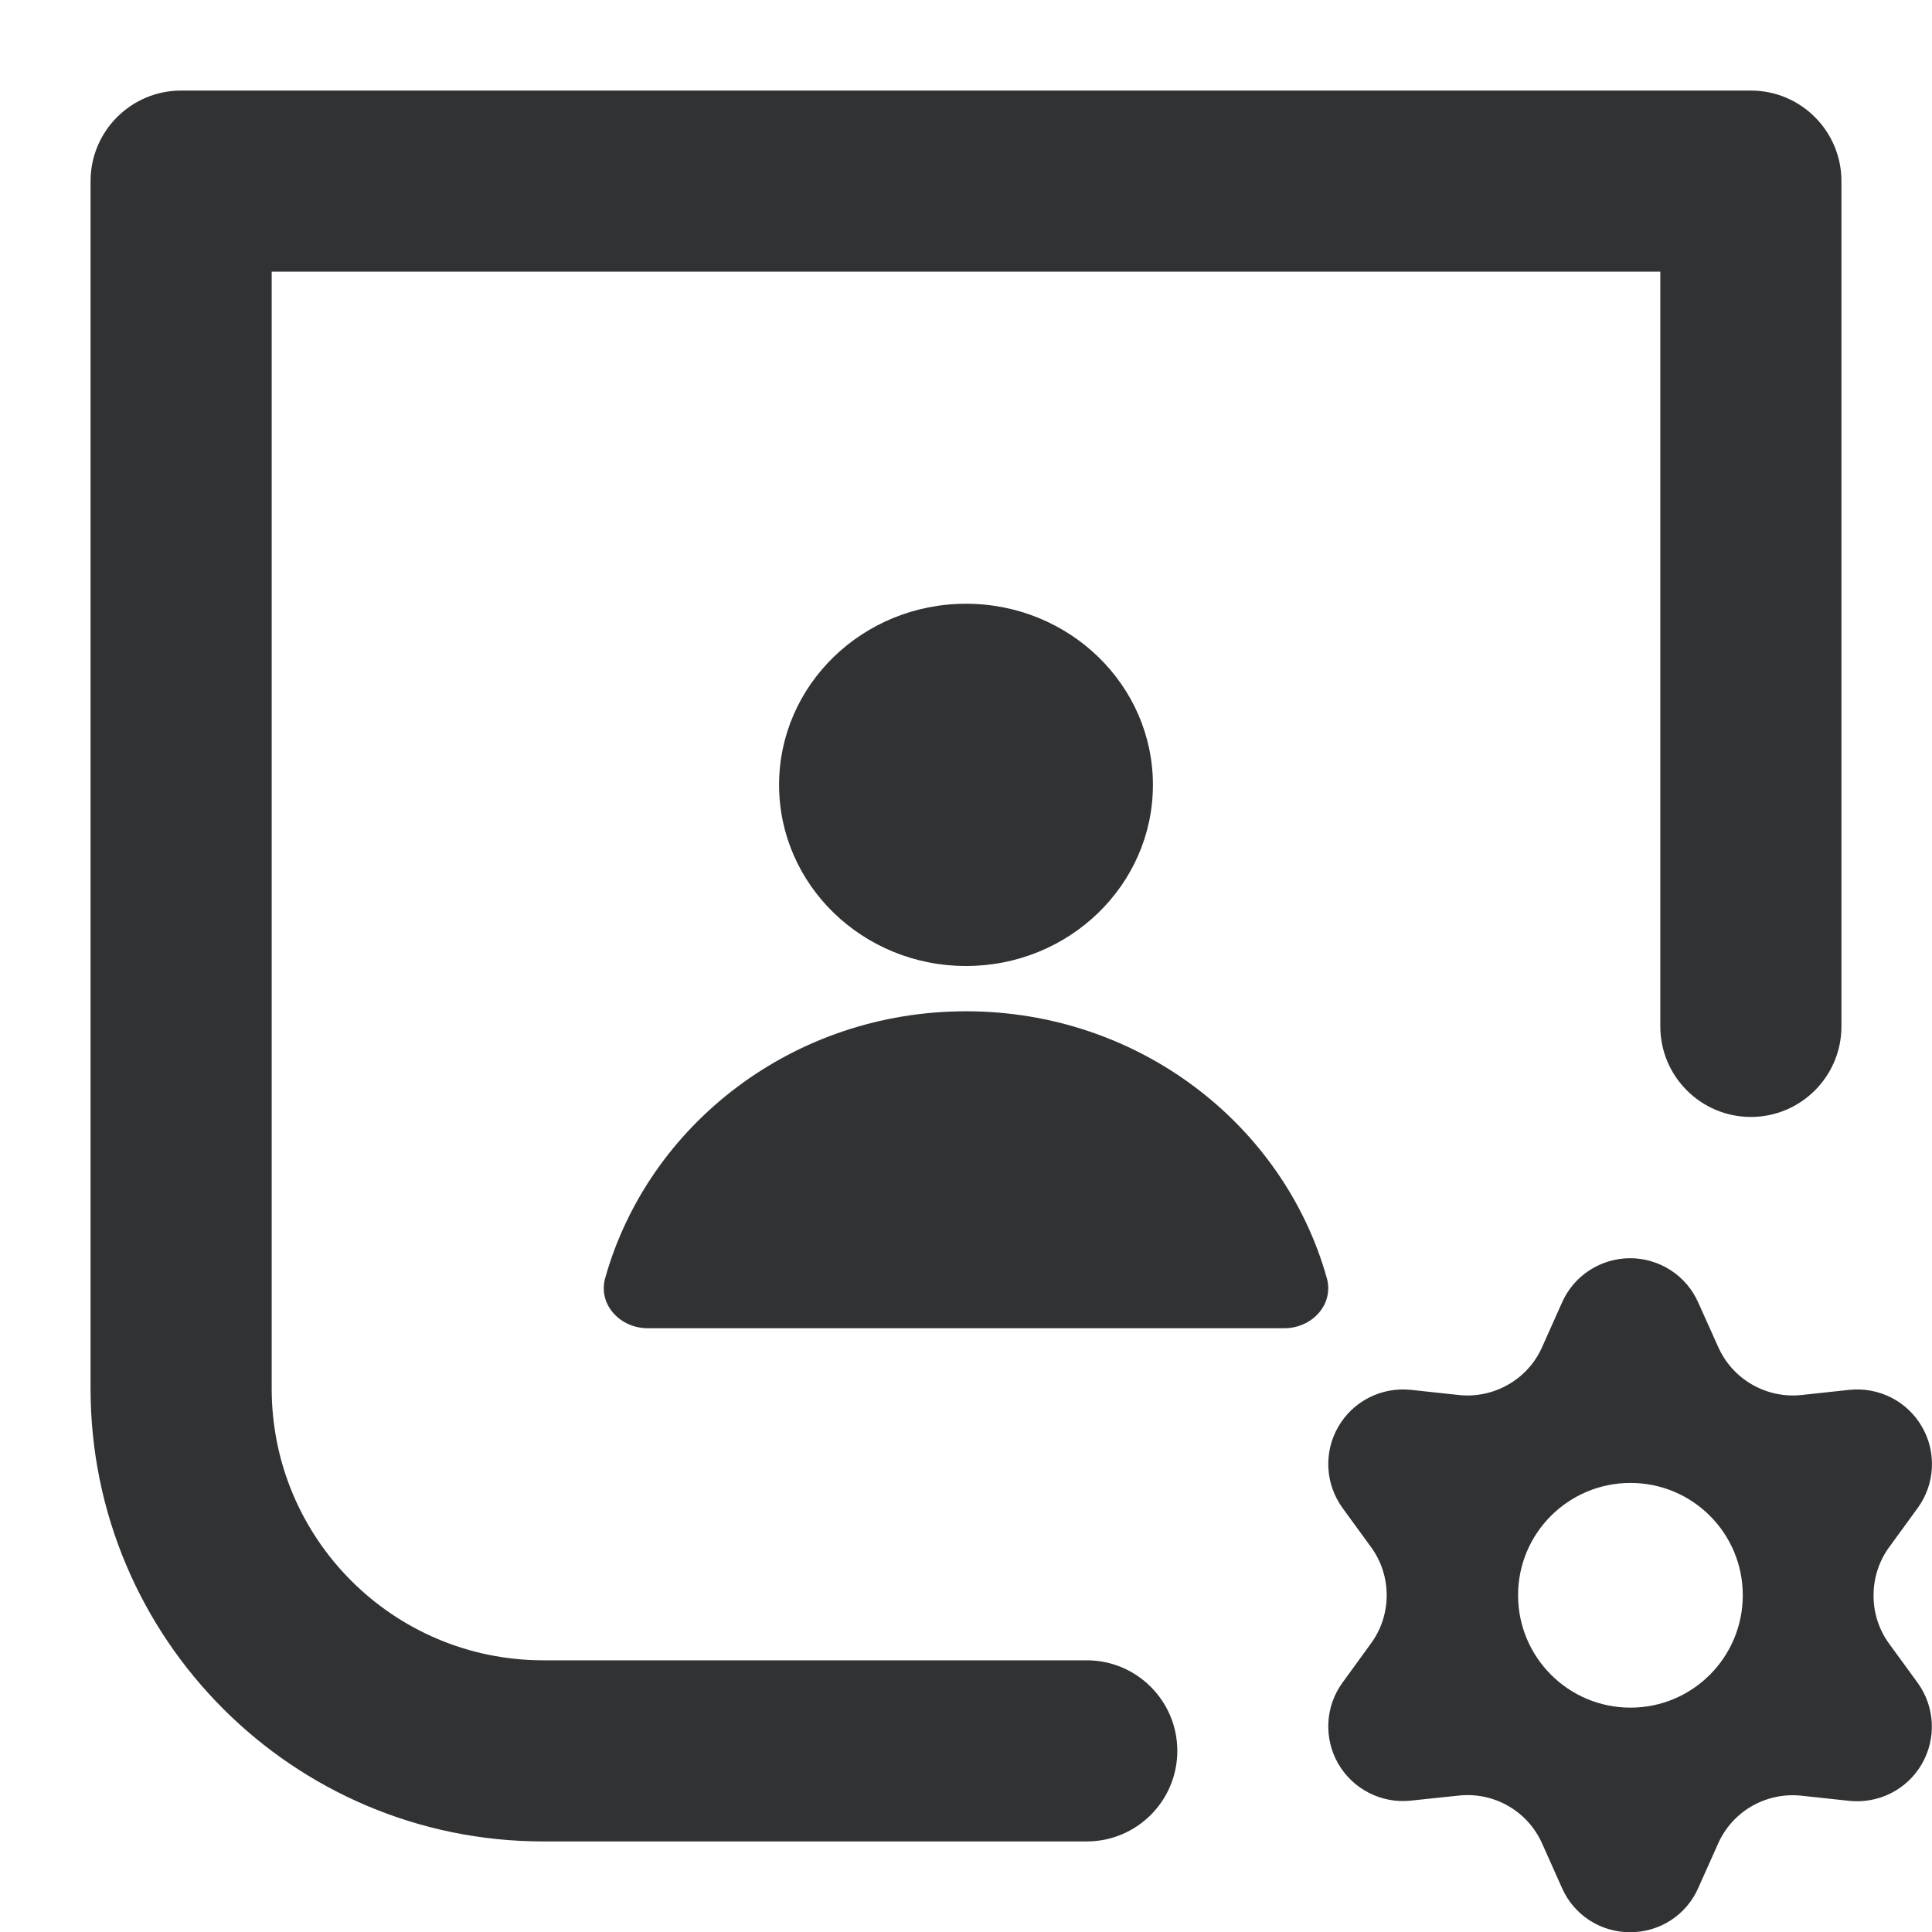 <svg width="16" height="16" viewBox="0 0 16 16" fill="none" xmlns="http://www.w3.org/2000/svg">
    <g clip-path="url(#clip0_8252_31)">
        <path
            d="M8 8C8.855 8 9.548 7.328 9.548 6.5C9.548 5.672 8.855 5 8 5C7.145 5 6.452 5.672 6.452 6.5C6.452 7.328 7.145 8 8 8Z"
            fill="#303233" />
        <path
            d="M10.635 11C10.867 11 11.049 10.801 10.988 10.584C10.63 9.311 9.428 8.375 8 8.375C6.572 8.375 5.37 9.311 5.012 10.584C4.951 10.801 5.133 11 5.365 11H10.635Z"
            fill="#303233" />
        <path fill-rule="evenodd" clip-rule="evenodd"
            d="M12.936 15.636L12.772 15.269C12.714 15.138 12.616 15.028 12.492 14.957C12.368 14.885 12.224 14.855 12.082 14.87L11.683 14.912C11.564 14.925 11.444 14.902 11.338 14.848C11.231 14.794 11.143 14.71 11.083 14.607C11.023 14.503 10.995 14.385 11.001 14.265C11.007 14.146 11.048 14.031 11.118 13.935L11.354 13.61C11.439 13.494 11.484 13.354 11.484 13.211C11.484 13.068 11.439 12.928 11.354 12.812L11.118 12.488C11.048 12.391 11.007 12.276 11.001 12.157C10.995 12.037 11.023 11.919 11.083 11.816C11.143 11.712 11.231 11.628 11.338 11.574C11.444 11.52 11.564 11.498 11.683 11.51L12.083 11.553C12.226 11.568 12.369 11.537 12.493 11.465C12.617 11.394 12.715 11.284 12.772 11.154L12.936 10.787C12.984 10.678 13.063 10.585 13.163 10.52C13.264 10.455 13.38 10.42 13.5 10.42C13.62 10.42 13.736 10.455 13.837 10.52C13.937 10.585 14.016 10.678 14.064 10.787L14.229 11.154C14.287 11.284 14.384 11.394 14.508 11.465C14.632 11.537 14.776 11.568 14.918 11.553L15.317 11.51C15.436 11.498 15.556 11.52 15.662 11.574C15.769 11.628 15.857 11.712 15.917 11.816C15.977 11.919 16.005 12.037 15.999 12.157C15.993 12.276 15.952 12.391 15.882 12.488L15.646 12.812C15.561 12.928 15.516 13.068 15.516 13.211C15.515 13.355 15.56 13.495 15.644 13.611L15.881 13.936C15.951 14.033 15.992 14.148 15.998 14.267C16.004 14.386 15.976 14.505 15.916 14.608C15.856 14.712 15.768 14.796 15.661 14.85C15.555 14.904 15.435 14.926 15.316 14.914L14.917 14.871C14.774 14.856 14.631 14.887 14.507 14.958C14.383 15.03 14.286 15.138 14.228 15.269L14.064 15.636C14.016 15.745 13.937 15.838 13.837 15.903C13.736 15.968 13.62 16.002 13.5 16.002C13.38 16.002 13.264 15.968 13.163 15.903C13.063 15.838 12.984 15.745 12.936 15.636ZM13.503 14.142C14.017 14.142 14.433 13.725 14.433 13.211C14.433 12.697 14.017 12.281 13.503 12.281C12.989 12.281 12.572 12.697 12.572 13.211C12.572 13.725 12.989 14.142 13.503 14.142Z"
            fill="#303233" />
        <path fill-rule="evenodd" clip-rule="evenodd"
            d="M0.75 1.5C0.75 1.086 1.086 0.75 1.5 0.75H14.5C14.914 0.75 15.25 1.086 15.25 1.5V8.5C15.25 8.914 14.914 9.25 14.5 9.25C14.086 9.25 13.75 8.914 13.75 8.5V2.25H2.25V11.5C2.25 12.743 3.257 13.75 4.5 13.75H9C9.414 13.75 9.75 14.086 9.75 14.5C9.75 14.914 9.414 15.25 9 15.25H4.5C2.429 15.25 0.75 13.571 0.75 11.5V1.5Z"
            fill="#303233" />
    </g>
    <defs>
        <clipPath id="clip0_8252_31">
            <rect width="16" height="16" fill="white" />
        </clipPath>
    </defs>
</svg>
